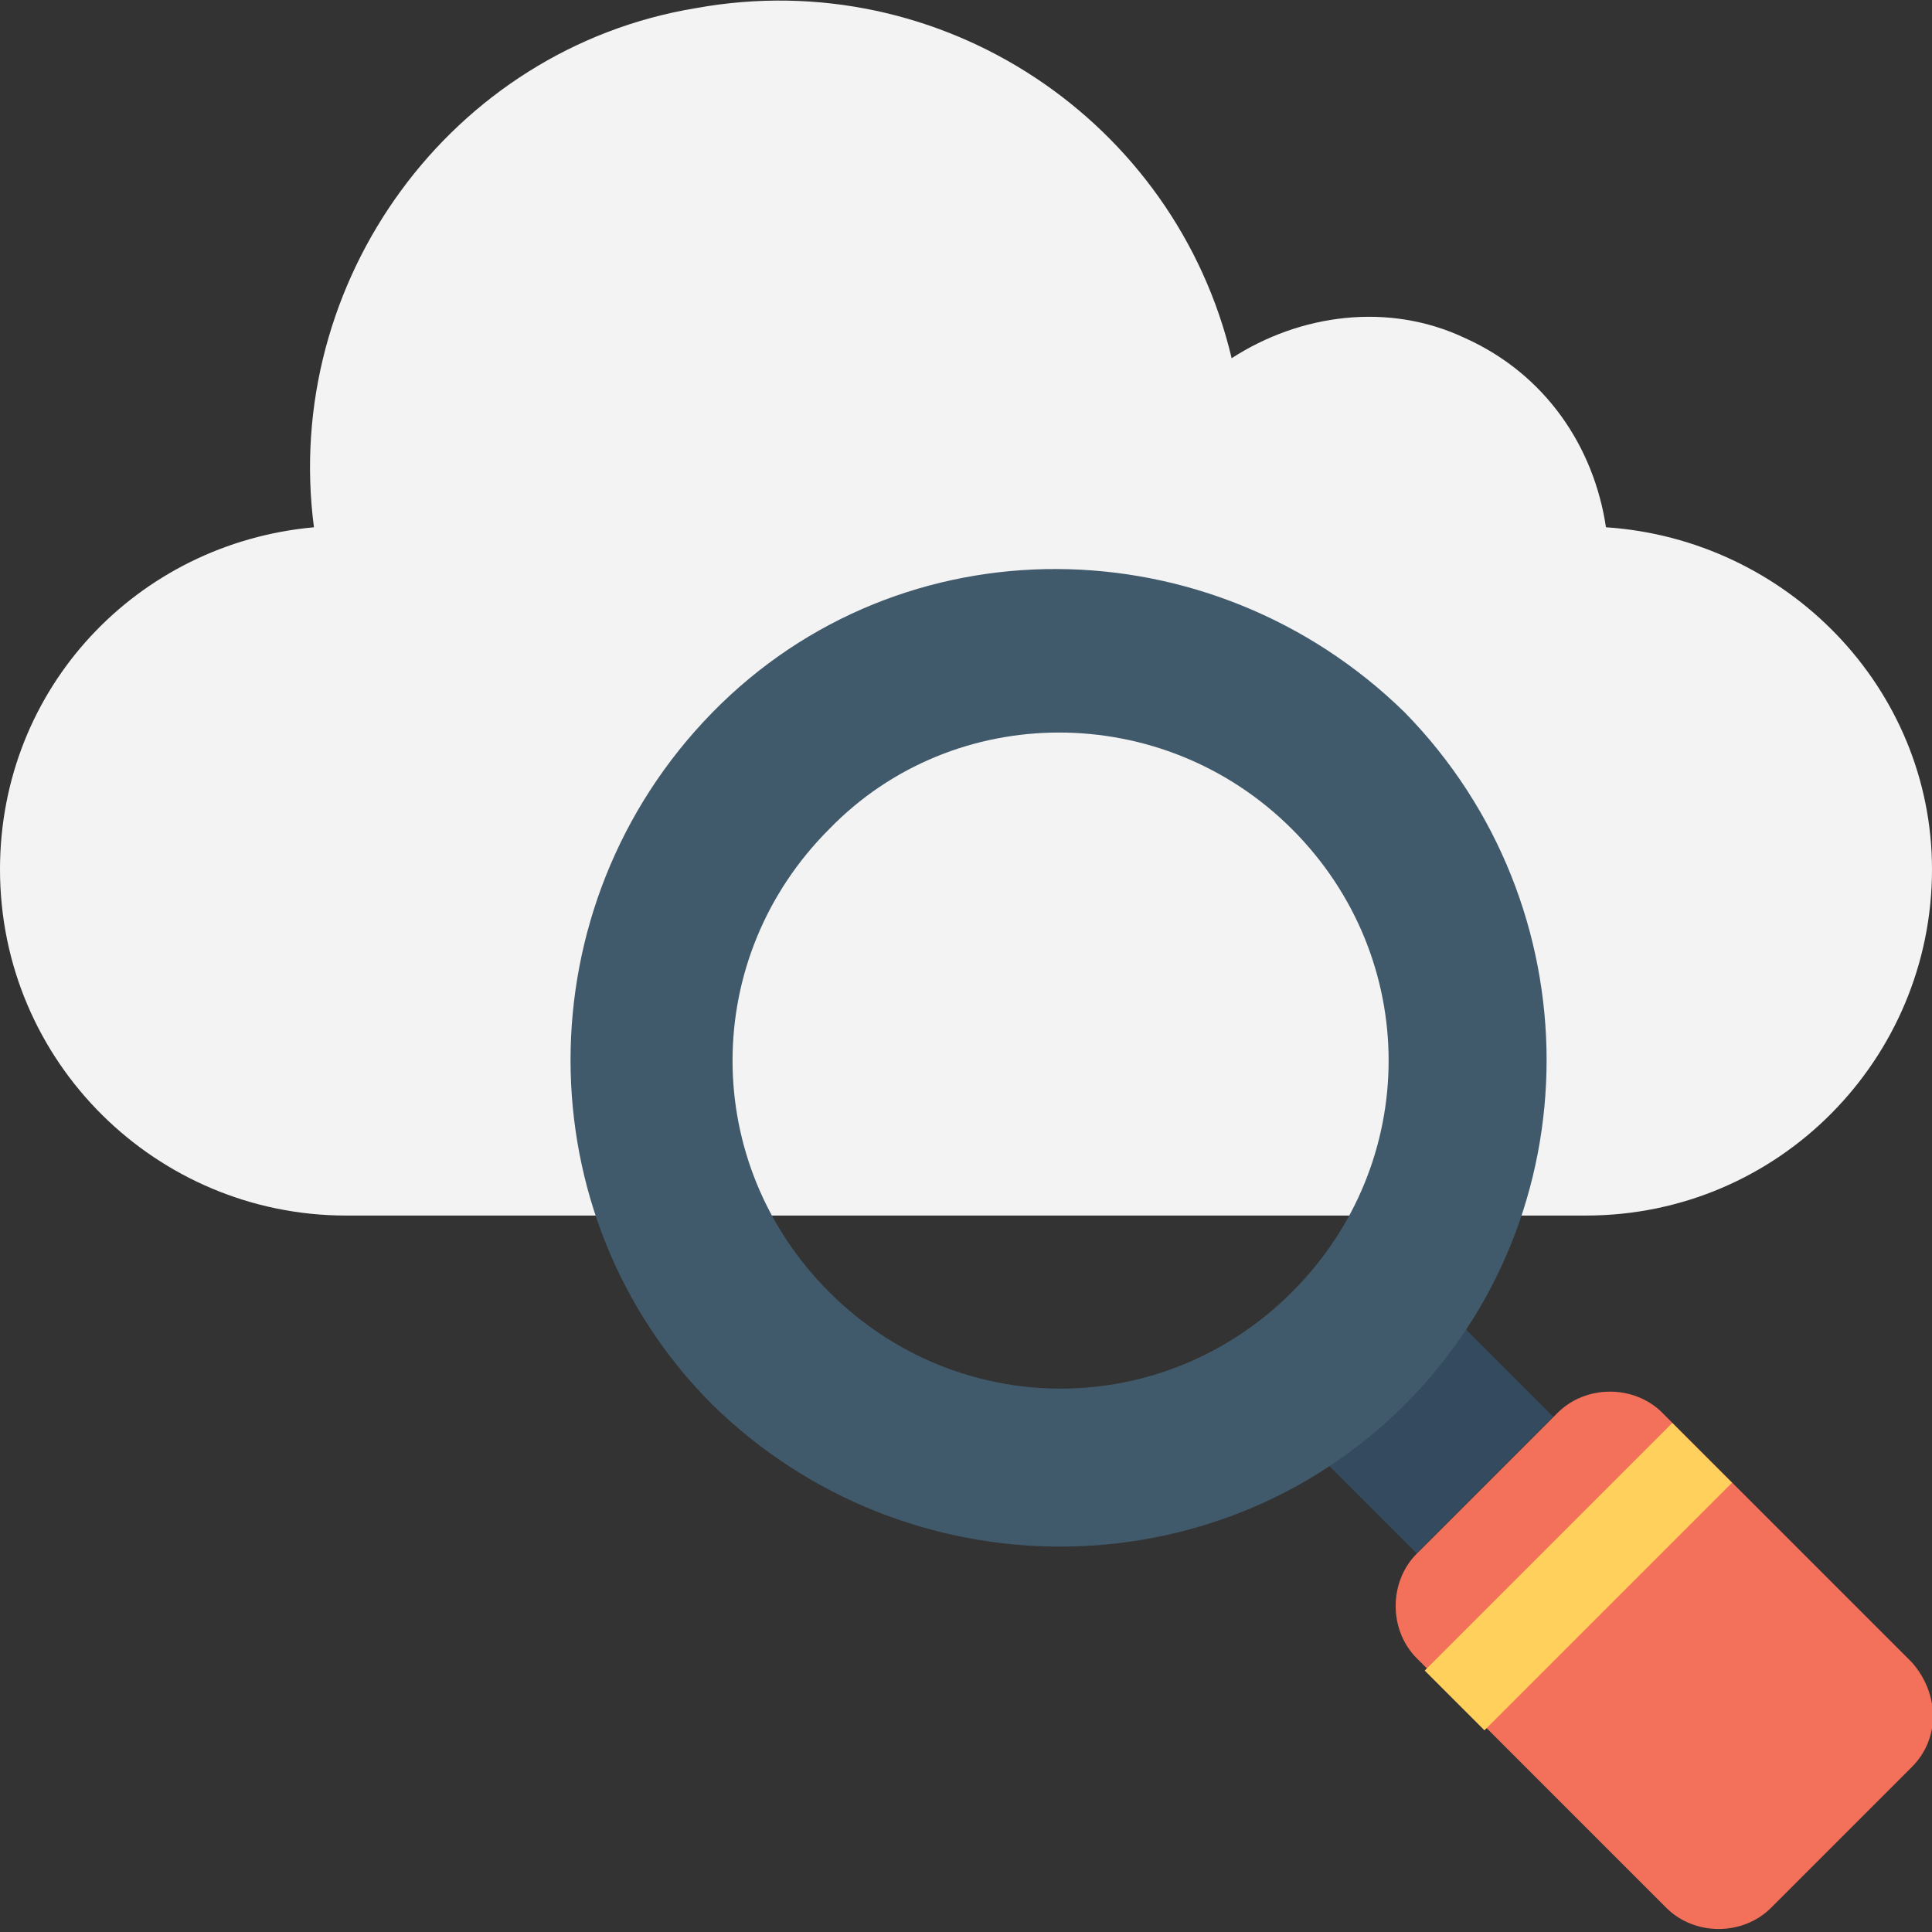 <?xml version="1.0" encoding="utf-8"?>
<!-- Generator: Adobe Illustrator 18.0.0, SVG Export Plug-In . SVG Version: 6.00 Build 0)  -->
<!DOCTYPE svg PUBLIC "-//W3C//DTD SVG 1.1//EN" "http://www.w3.org/Graphics/SVG/1.1/DTD/svg11.dtd">
<svg version="1.1" id="Layer_1" xmlns="http://www.w3.org/2000/svg" xmlns:xlink="http://www.w3.org/1999/xlink" x="0px" y="0px"
	 viewBox="0 0 48 48" enable-background="new 0 0 48 48" xml:space="preserve">
<rect x="0" y="0" width="48" height="48" fill="#333333" stroke="none"/>
<g>
	<g>
		<g>
			<g>
				<path fill="#F3F3F3" d="M8.6,30.2c-4.7,0-8.6-3.8-8.6-8.6c0-4.5,3.4-8.1,7.8-8.5C7,7,11.2,1.2,17.3,0.2
					C23.4-0.9,29.2,3,30.6,8.9c1.7-1.1,3.9-1.4,5.8-0.5c2,0.9,3.2,2.7,3.5,4.7c4.5,0.3,8.1,4,8.1,8.5c0,4.7-3.8,8.6-8.6,8.6H8.6z"/>
			</g>
		</g>
		<g>
			<g>
				
					<rect x="32.8" y="32.8" transform="matrix(0.707 -0.707 0.707 0.707 -14.579 35.197)" fill="#344A5E" width="4.8" height="4.8"/>
			</g>
			<g>
				<g>
					<path fill="#F3705A" d="M47.5,41.3l-6.2-6.2c-0.7-0.7-1.9-0.7-2.6,0l-3.5,3.5c-0.7,0.7-0.7,1.9,0,2.6l6.2,6.2
						c0.7,0.7,1.9,0.7,2.6,0l3.5-3.5C48.2,43.2,48.2,42.1,47.5,41.3z"/>
				</g>
			</g>
			<g>
				<g>
					
						<rect x="38.2" y="34.9" transform="matrix(-0.707 -0.707 0.707 -0.707 39.214 94.671)" fill="#FFD15C" width="2.1" height="8.7"/>
				</g>
			</g>
			<g>
				<g>
					<path fill="#415A6B" d="M34.9,34.9c-4.7,4.7-12.4,4.7-17.2,0c-4.7-4.7-4.7-12.4,0-17.2s12.4-4.7,17.2,0
						C39.6,22.5,39.6,30.2,34.9,34.9z M20.6,20.6c-3.2,3.2-3.2,8.3,0,11.5c3.2,3.2,8.3,3.2,11.5,0s3.2-8.3,0-11.5
						C28.9,17.4,23.7,17.4,20.6,20.6z"/>
				</g>
			</g>
		</g>
	</g>
</g>
</svg>
